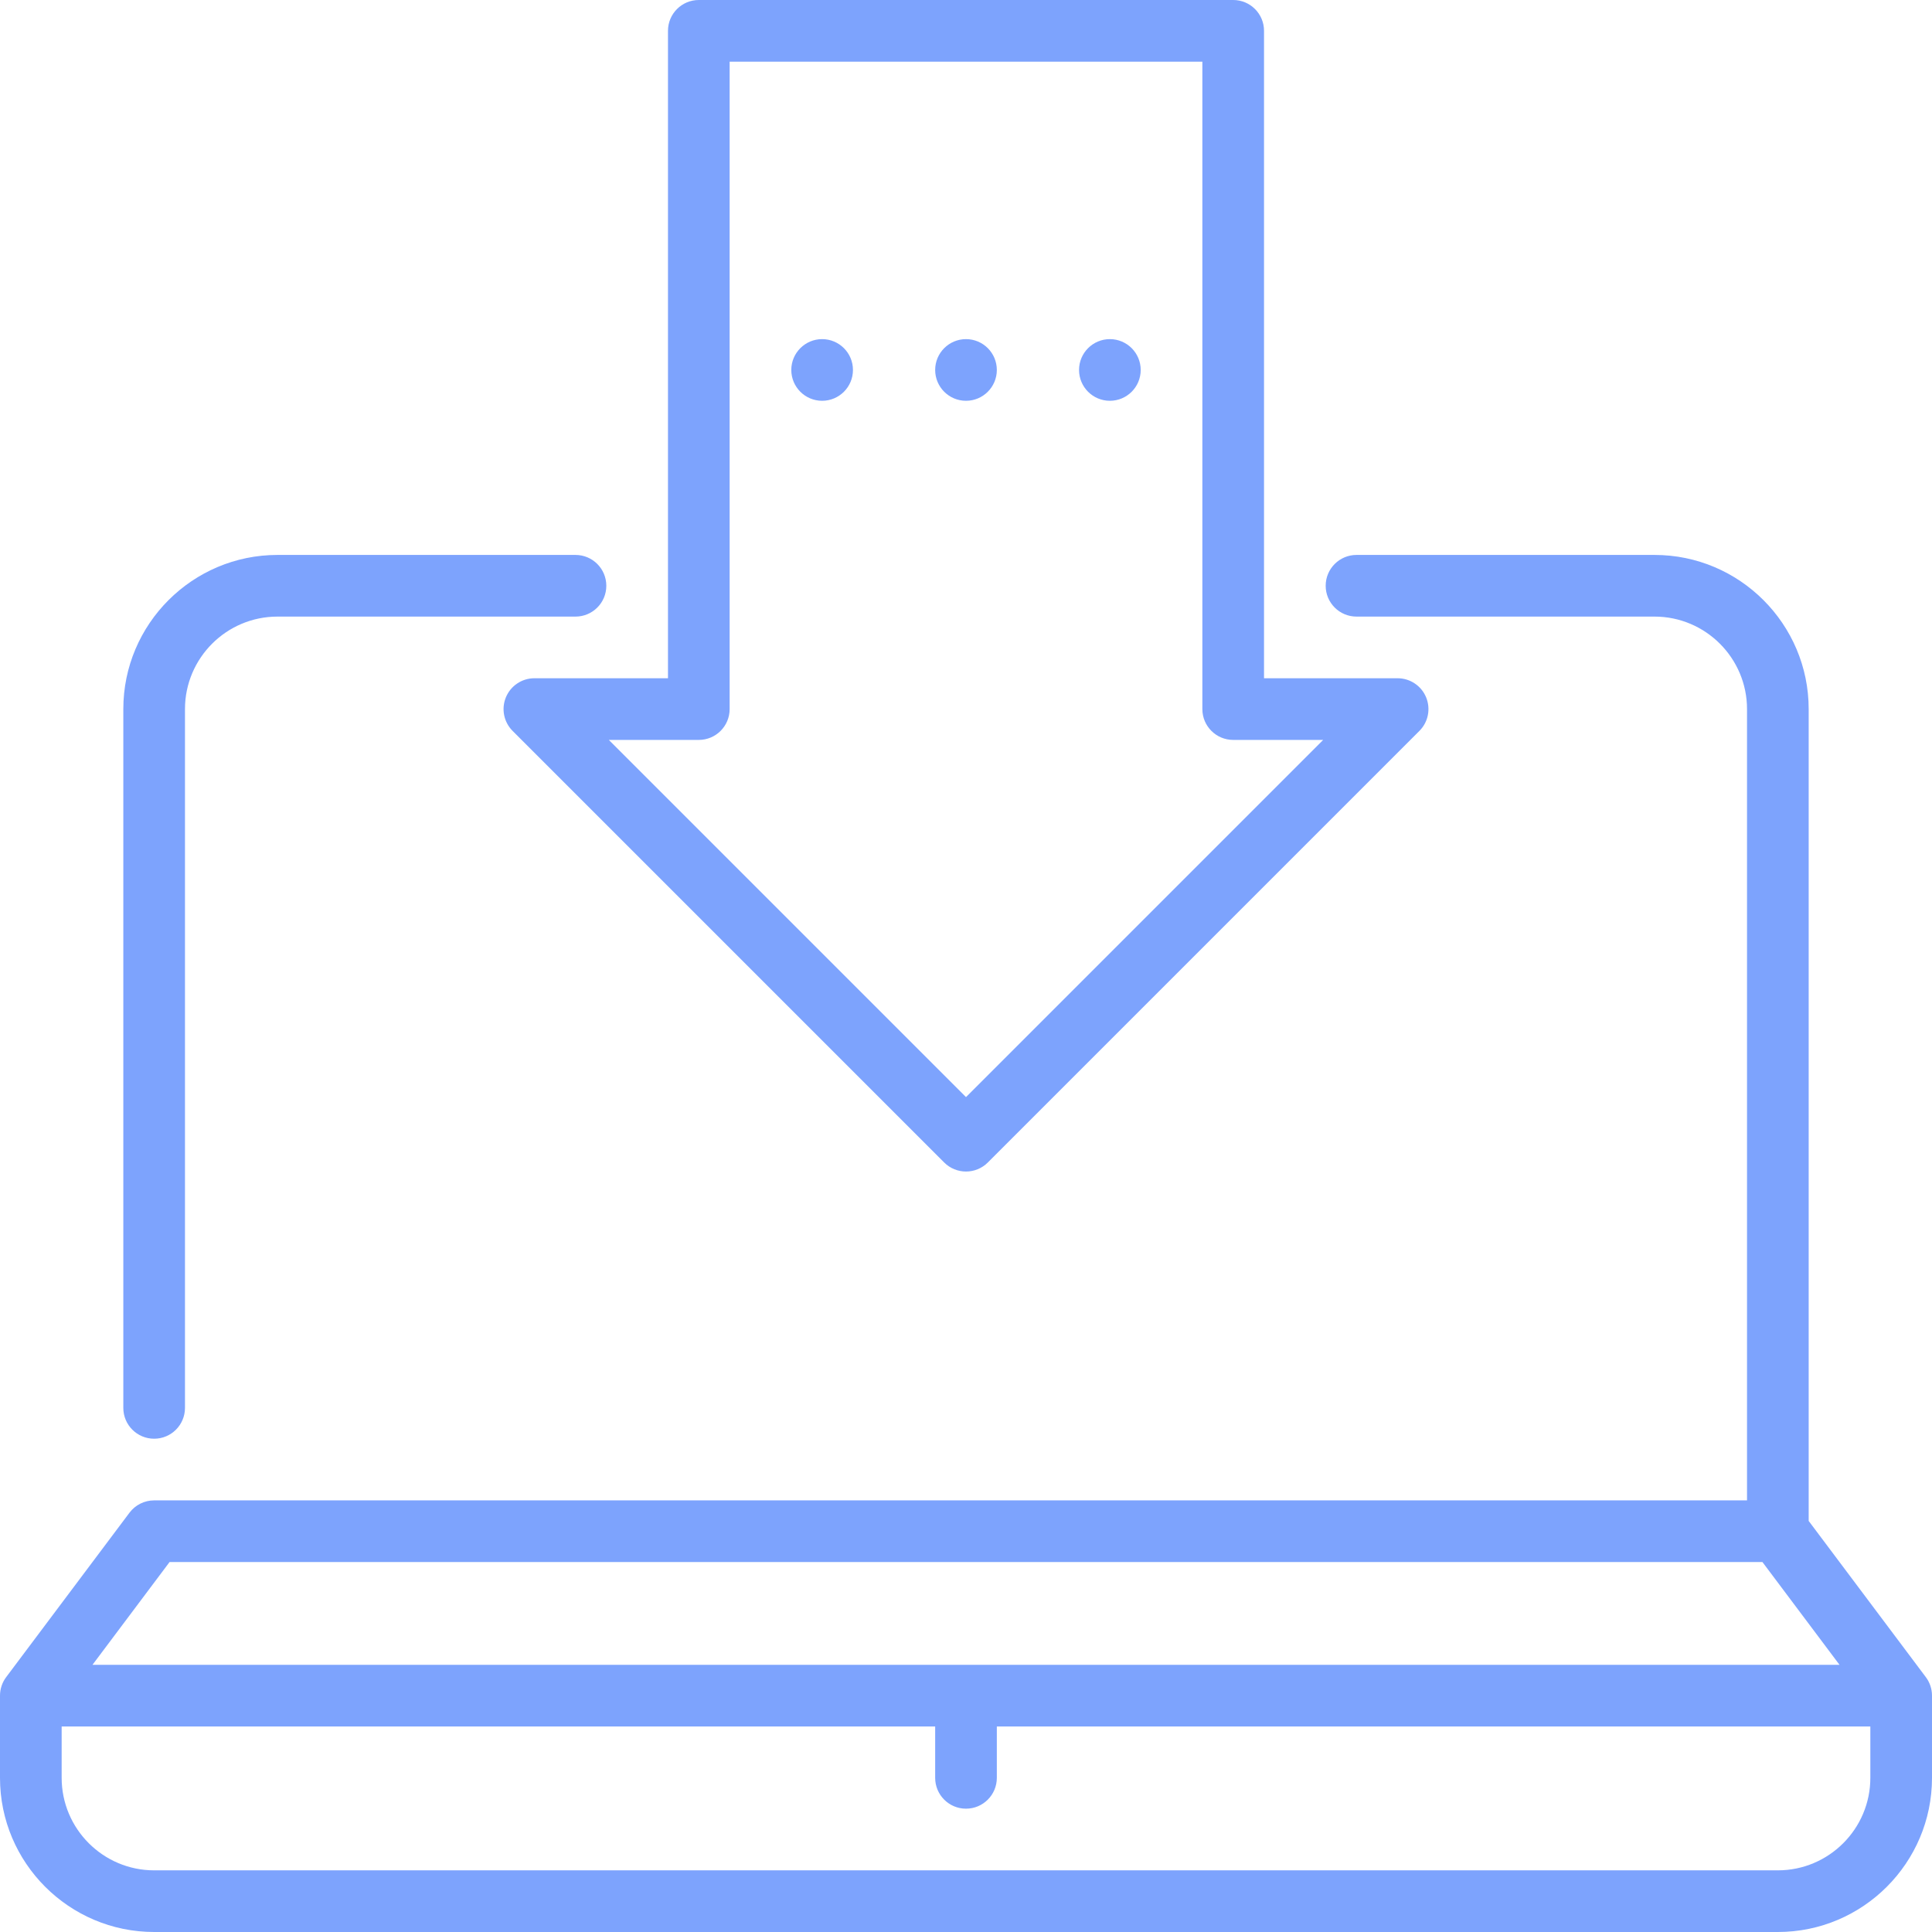 <!DOCTYPE svg PUBLIC "-//W3C//DTD SVG 1.1//EN" "http://www.w3.org/Graphics/SVG/1.1/DTD/svg11.dtd">
<!-- Uploaded to: SVG Repo, www.svgrepo.com, Transformed by: SVG Repo Mixer Tools -->
<svg fill="#7da3fd" height="256px" width="256px" version="1.1" id="Layer_1" xmlns="http://www.w3.org/2000/svg" xmlns:xlink="http://www.w3.org/1999/xlink" viewBox="0 0 512 512" xml:space="preserve">
<g id="SVGRepo_bgCarrier" stroke-width="0"/>
<g id="SVGRepo_tracerCarrier" stroke-linecap="round" stroke-linejoin="round"/>
<g id="SVGRepo_iconCarrier"> <g> <g> <path d="M510.366,444.46l-31.047-41.396V187.915c0-22.526-18.325-40.851-40.851-40.851h-78.979c-4.513,0-8.17,3.657-8.17,8.17 s3.657,8.17,8.17,8.17h78.979c13.515,0,24.511,10.996,24.511,24.511v209.702H40.851c-2.571,0-4.994,1.21-6.536,3.268L1.634,444.46 C0.573,445.874,0,447.594,0,449.362v21.787C0,493.675,18.325,512,40.851,512h430.298C493.675,512,512,493.675,512,471.149v-21.787 C512,447.594,511.427,445.874,510.366,444.46z M44.936,413.957h422.128l20.426,27.234H24.511L44.936,413.957z M495.66,471.149 c0,13.515-10.996,24.511-24.511,24.511H40.851c-13.515,0-24.511-10.996-24.511-24.511v-13.617H247.83v13.617 c0,4.513,3.657,8.17,8.17,8.17c4.513,0,8.17-3.657,8.17-8.17v-13.617H495.66V471.149z"/> </g> </g> <g> <g> <path d="M152.511,147.064H73.532c-22.526,0-40.851,18.325-40.851,40.851v185.191c0,4.513,3.657,8.17,8.17,8.17 s8.17-3.657,8.17-8.17V187.915c0-13.515,10.996-24.511,24.511-24.511h78.979c4.513,0,8.17-3.657,8.17-8.17 S157.024,147.064,152.511,147.064z"/> </g> </g> <g> <g> <path d="M377.931,184.788c-1.264-3.053-4.244-5.044-7.548-5.044h-35.404V8.17c0-4.513-3.657-8.17-8.17-8.17H185.192 c-4.513,0-8.17,3.657-8.17,8.17v171.574h-35.404c-3.304,0-6.284,1.99-7.548,5.044c-1.265,3.053-0.566,6.567,1.77,8.904 l114.383,114.383c1.596,1.595,3.687,2.392,5.778,2.392c2.091,0,4.182-0.797,5.778-2.392l114.383-114.383 C378.498,191.355,379.196,187.842,377.931,184.788z M256,290.744l-94.659-94.659h23.851c4.513,0,8.17-3.657,8.17-8.17V16.34 h125.277v171.574c0,4.513,3.657,8.17,8.17,8.17h23.85L256,290.744z"/> </g> </g> <g> <g> <circle cx="256" cy="98.043" r="8.17"/> </g> </g> <g> <g> <circle cx="217.872" cy="98.043" r="8.17"/> </g> </g> <g> <g> <circle cx="294.128" cy="98.043" r="8.17"/> </g> </g> </g>
</svg>